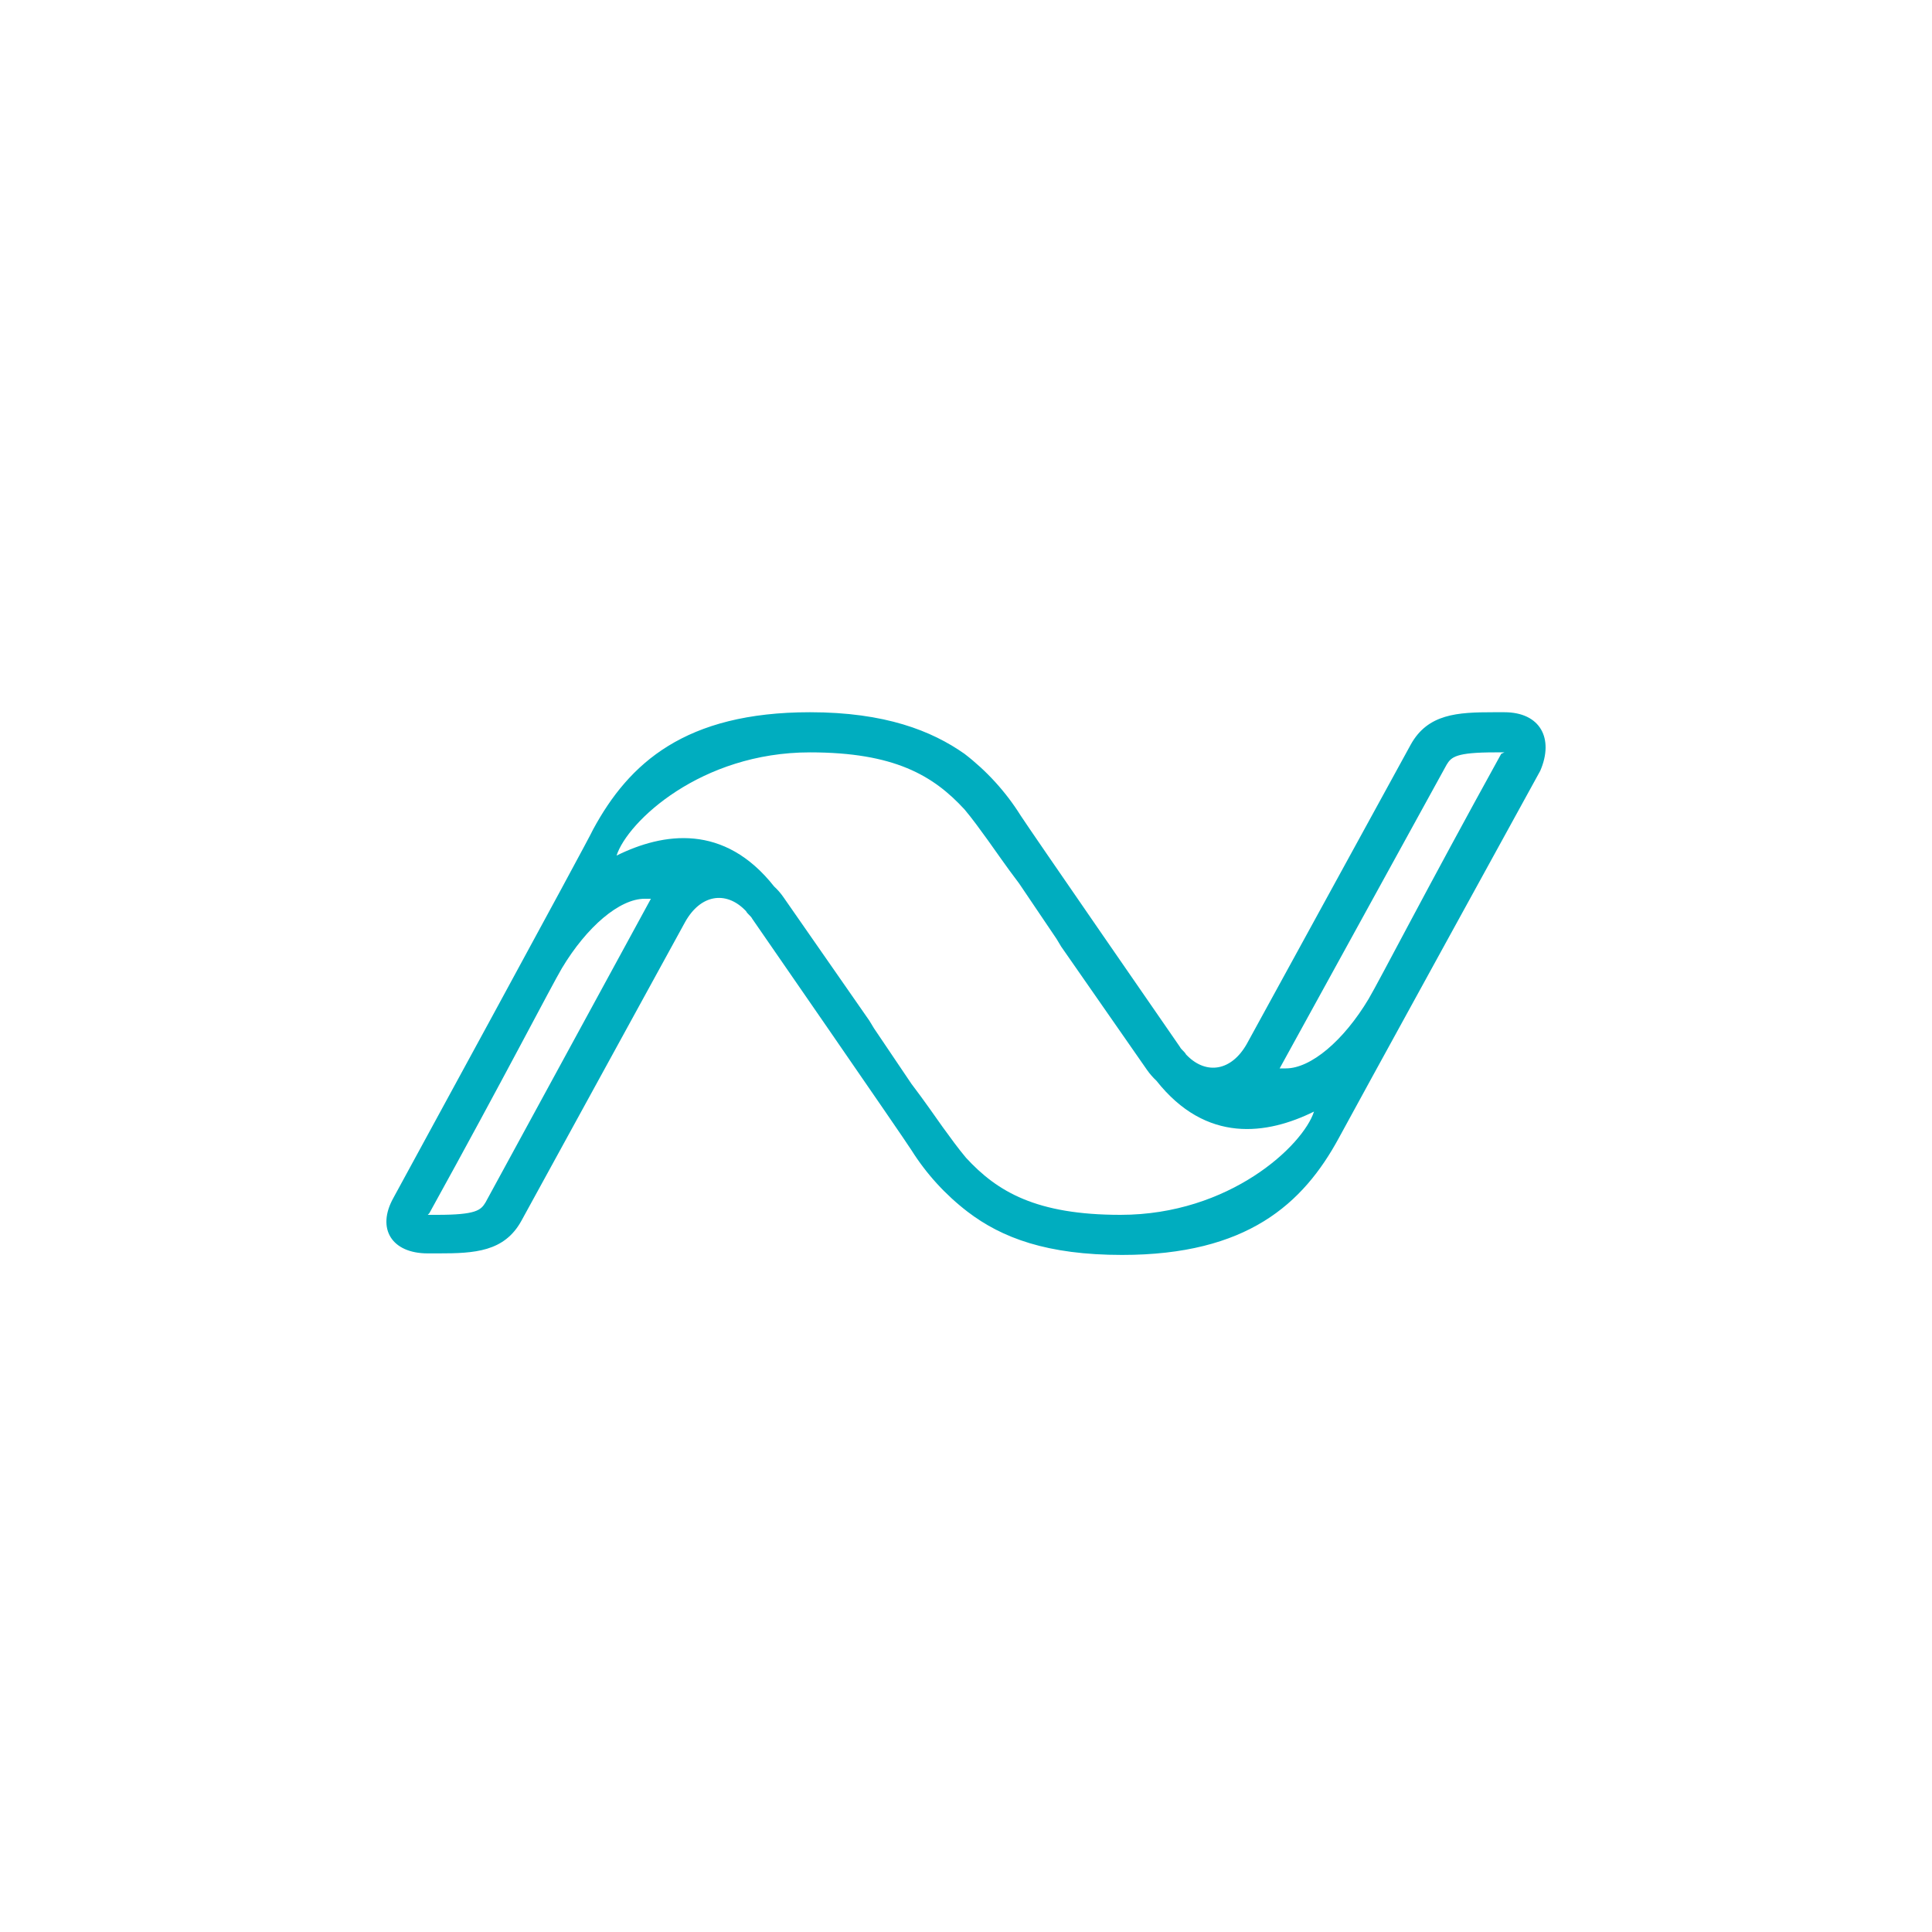 <?xml version="1.0" encoding="UTF-8"?> <svg xmlns="http://www.w3.org/2000/svg" width="40" height="40" viewBox="0 0 40 40" fill="none"> <path d="M31.146 14.746H30.92C30.177 14.746 29.562 14.777 29.208 15.416L25.816 21.609C25.493 22.183 24.976 22.247 24.588 21.864L24.556 21.832C24.524 21.769 24.459 21.736 24.427 21.672C24.427 21.672 21.293 17.14 21.131 16.884C20.824 16.394 20.43 15.961 19.969 15.607V15.607C19.29 15.129 18.321 14.746 16.77 14.746C14.186 14.746 13.023 15.799 12.28 17.172C12.217 17.331 8.145 24.801 8.145 24.801C7.789 25.439 8.112 25.95 8.855 25.95H9.081C9.824 25.95 10.439 25.918 10.793 25.279L14.186 19.087C14.509 18.512 15.026 18.449 15.414 18.832L15.446 18.864C15.478 18.927 15.543 18.959 15.575 19.023C15.575 19.023 18.709 23.556 18.87 23.812C19.178 24.302 19.572 24.734 20.033 25.088V25.088C20.744 25.631 21.681 25.982 23.232 25.982C25.816 25.982 26.979 24.929 27.722 23.556C27.785 23.429 31.889 15.959 31.889 15.959C32.179 15.288 31.889 14.746 31.146 14.746ZM10.051 24.897C9.954 25.056 9.857 25.152 9.05 25.152H8.856L8.888 25.12C10.439 22.312 11.408 20.428 11.634 20.045C12.151 19.183 12.829 18.608 13.346 18.608H13.476L10.051 24.897ZM23.199 25.152C21.455 25.152 20.647 24.673 20.001 23.971C19.839 23.779 19.678 23.556 19.516 23.333C19.355 23.109 19.161 22.822 18.87 22.439L18.095 21.29L17.998 21.13L16.221 18.576C16.165 18.495 16.1 18.42 16.027 18.353C14.994 17.044 13.734 17.235 12.765 17.714C12.991 17.012 14.509 15.577 16.77 15.577C18.515 15.577 19.322 16.055 19.969 16.758C20.13 16.949 20.292 17.173 20.453 17.396C20.615 17.619 20.808 17.907 21.099 18.29L21.875 19.439L21.971 19.599L23.748 22.152C23.805 22.233 23.87 22.308 23.942 22.375C24.976 23.684 26.236 23.492 27.205 23.014C26.979 23.716 25.46 25.152 23.199 25.152V25.152ZM31.081 15.607C29.53 18.416 28.561 20.3 28.335 20.683C27.819 21.545 27.14 22.12 26.623 22.12H26.494L29.951 15.832C30.048 15.672 30.145 15.577 30.953 15.577H31.147L31.081 15.607Z" fill="#00ADBF"></path> </svg> 